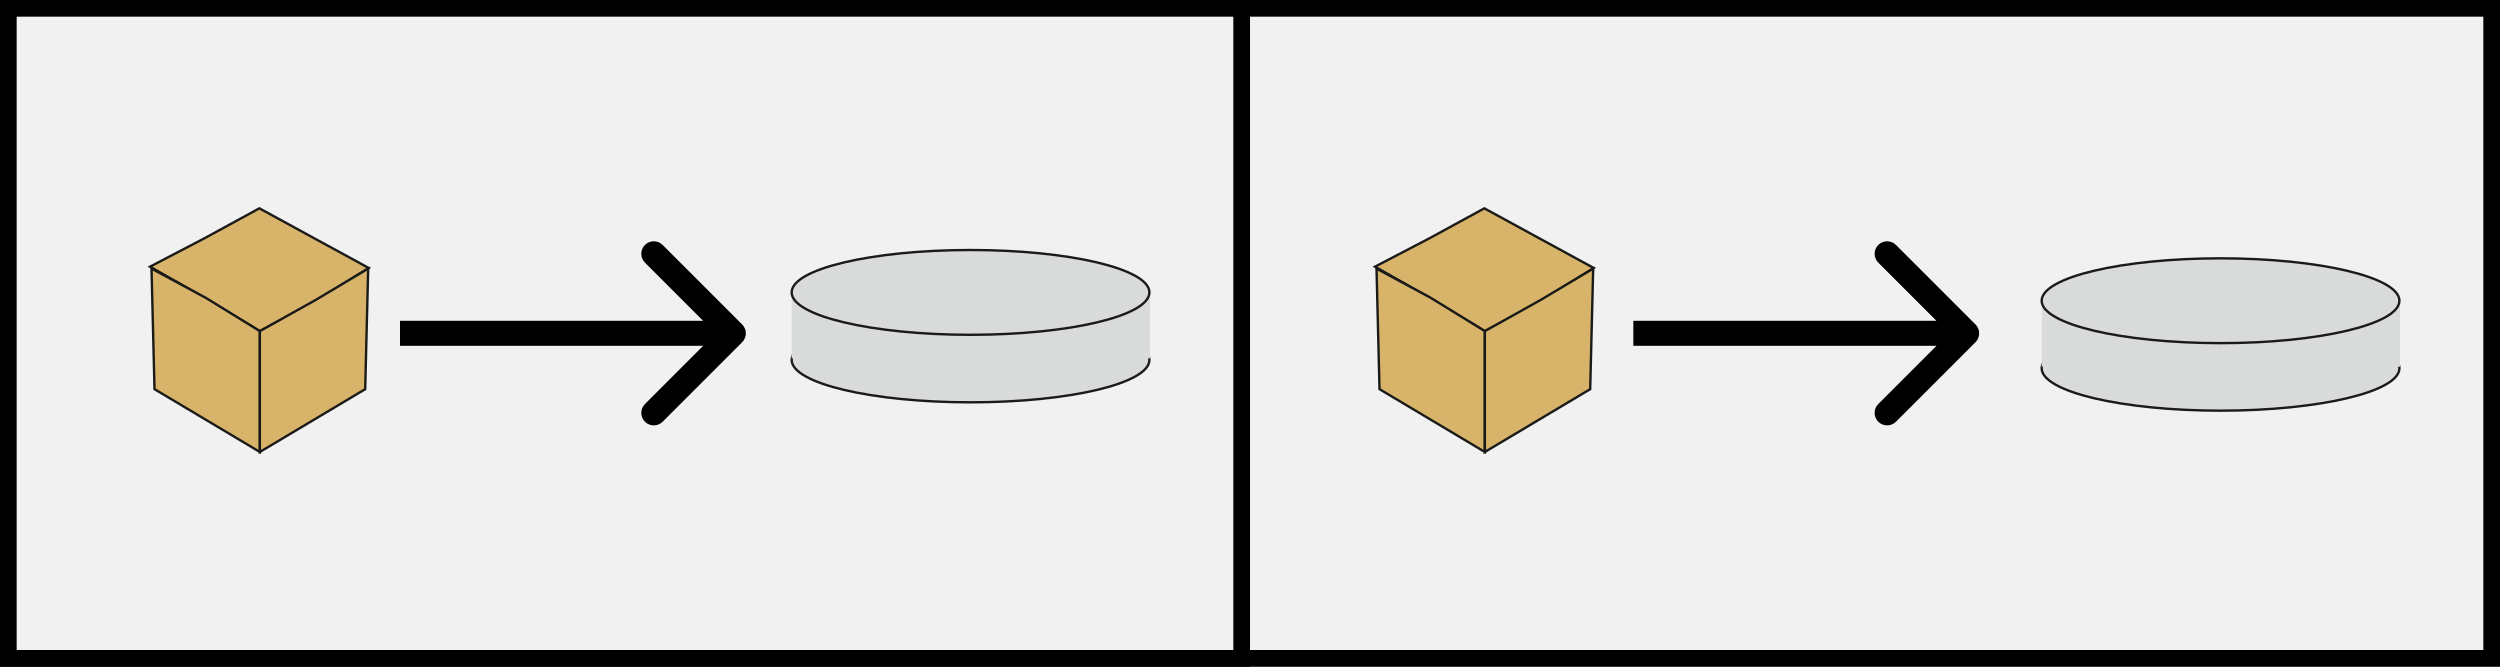 <svg width="300" height="80" viewBox="0 0 300 80" fill="none" xmlns="http://www.w3.org/2000/svg">
<rect x="0" y="0" width="300" height="80" fill="#808080" stroke="none"/>
<rect x="1" y="1" width="298" height="78" fill="#F1F1F1" stroke="black" stroke-width="2"/>
<rect x="1" y="1" width="148" height="78" fill="#F1F1F1" stroke="black" stroke-width="2"/>
<path d="M31.121 25L37.681 28.579L44.242 32.157L37.681 36.236L31.181 39.736L24.561 35.736L18 32L24.561 28.579L31.121 25Z" fill="#D7B469" stroke="#1A1A18" stroke-width="0.288" stroke-miterlimit="22.926"/>
<path d="M18.541 46.7L18.361 39.468L18.182 32.236L24.682 35.736L31.181 39.736V46.736V54.236L24.861 50.468L18.541 46.7Z" fill="#D7B469" stroke="#1A1A18" stroke-width="0.288" stroke-miterlimit="22.926"/>
<path d="M31.182 39.736L37.861 36.004L44.182 32.236L44.002 39.468L43.823 46.7L37.502 50.468L31.182 54.236V47.236V39.736Z" fill="#D7B469" stroke="#1A1A18" stroke-width="0.288" stroke-miterlimit="22.926"/>
<path d="M178.121 25L184.681 28.579L191.242 32.157L184.681 36.236L178.181 39.736L171.561 35.736L165 32L171.561 28.579L178.121 25Z" fill="#D7B469" stroke="#1A1A18" stroke-width="0.288" stroke-miterlimit="22.926"/>
<path d="M165.541 46.7L165.361 39.468L165.182 32.236L171.682 35.736L178.181 39.736V46.736V54.236L171.861 50.468L165.541 46.7Z" fill="#D7B469" stroke="#1A1A18" stroke-width="0.288" stroke-miterlimit="22.926"/>
<path d="M178.182 39.736L184.861 36.004L191.182 32.236L191.002 39.468L190.823 46.7L184.502 50.468L178.182 54.236V47.236V39.736Z" fill="#D7B469" stroke="#1A1A18" stroke-width="0.288" stroke-miterlimit="22.926"/>
<path d="M89.061 41.061C89.646 40.475 89.646 39.525 89.061 38.939L79.515 29.393C78.929 28.808 77.979 28.808 77.393 29.393C76.808 29.979 76.808 30.929 77.393 31.515L85.879 40L77.393 48.485C76.808 49.071 76.808 50.021 77.393 50.607C77.979 51.192 78.929 51.192 79.515 50.607L89.061 41.061ZM48 41.5H88V38.5H48V41.5Z" fill="black"/>
<path d="M237.061 41.061C237.646 40.475 237.646 39.525 237.061 38.939L227.515 29.393C226.929 28.808 225.979 28.808 225.393 29.393C224.808 29.979 224.808 30.929 225.393 31.515L233.879 40L225.393 48.485C224.808 49.071 224.808 50.021 225.393 50.607C225.979 51.192 226.929 51.192 227.515 50.607L237.061 41.061ZM196 41.5H236V38.5H196V41.5Z" fill="black"/>
<path fill-rule="evenodd" clip-rule="evenodd" d="M266.464 39.103C278.319 39.103 287.929 41.381 287.929 44.191C287.929 47.001 278.319 49.279 266.464 49.279C254.61 49.279 245 47.001 245 44.191C245 41.381 254.61 39.103 266.464 39.103Z" fill="#D9DADA"/>
<path d="M266.464 39.103C278.319 39.103 287.929 41.381 287.929 44.191C287.929 47.001 278.319 49.279 266.464 49.279C254.61 49.279 245 47.001 245 44.191C245 41.381 254.61 39.103 266.464 39.103Z" stroke="#1A1A18" stroke-width="0.288" stroke-miterlimit="22.926"/>
<path fill-rule="evenodd" clip-rule="evenodd" d="M245 35.862H288V44.003H245V35.862Z" fill="#D9DADA"/>
<path fill-rule="evenodd" clip-rule="evenodd" d="M266.465 31C278.319 31 287.929 33.278 287.929 36.088C287.929 38.898 278.319 41.176 266.465 41.176C254.61 41.176 245 38.898 245 36.088C245 33.278 254.61 31 266.465 31Z" fill="#D9DADA"/>
<path d="M266.465 31C278.319 31 287.929 33.278 287.929 36.088C287.929 38.898 278.319 41.176 266.465 41.176C254.61 41.176 245 38.898 245 36.088C245 33.278 254.61 31 266.465 31Z" stroke="#1A1A18" stroke-width="0.288" stroke-miterlimit="22.926"/>
<path fill-rule="evenodd" clip-rule="evenodd" d="M116.464 38.103C128.319 38.103 137.929 40.381 137.929 43.191C137.929 46.001 128.319 48.279 116.464 48.279C104.61 48.279 95 46.001 95 43.191C95 40.381 104.61 38.103 116.464 38.103Z" fill="#D9DADA"/>
<path d="M116.464 38.103C128.319 38.103 137.929 40.381 137.929 43.191C137.929 46.001 128.319 48.279 116.464 48.279C104.61 48.279 95 46.001 95 43.191C95 40.381 104.61 38.103 116.464 38.103Z" stroke="#1A1A18" stroke-width="0.288" stroke-miterlimit="22.926"/>
<path fill-rule="evenodd" clip-rule="evenodd" d="M95 34.862H138V43.003H95V34.862Z" fill="#D9DADA"/>
<path fill-rule="evenodd" clip-rule="evenodd" d="M116.465 30C128.319 30 137.929 32.278 137.929 35.088C137.929 37.898 128.319 40.176 116.465 40.176C104.61 40.176 95 37.898 95 35.088C95 32.278 104.61 30 116.465 30Z" fill="#D9DADA"/>
<path d="M116.465 30C128.319 30 137.929 32.278 137.929 35.088C137.929 37.898 128.319 40.176 116.465 40.176C104.61 40.176 95 37.898 95 35.088C95 32.278 104.61 30 116.465 30Z" stroke="#1A1A18" stroke-width="0.288" stroke-miterlimit="22.926"/>
</svg>
